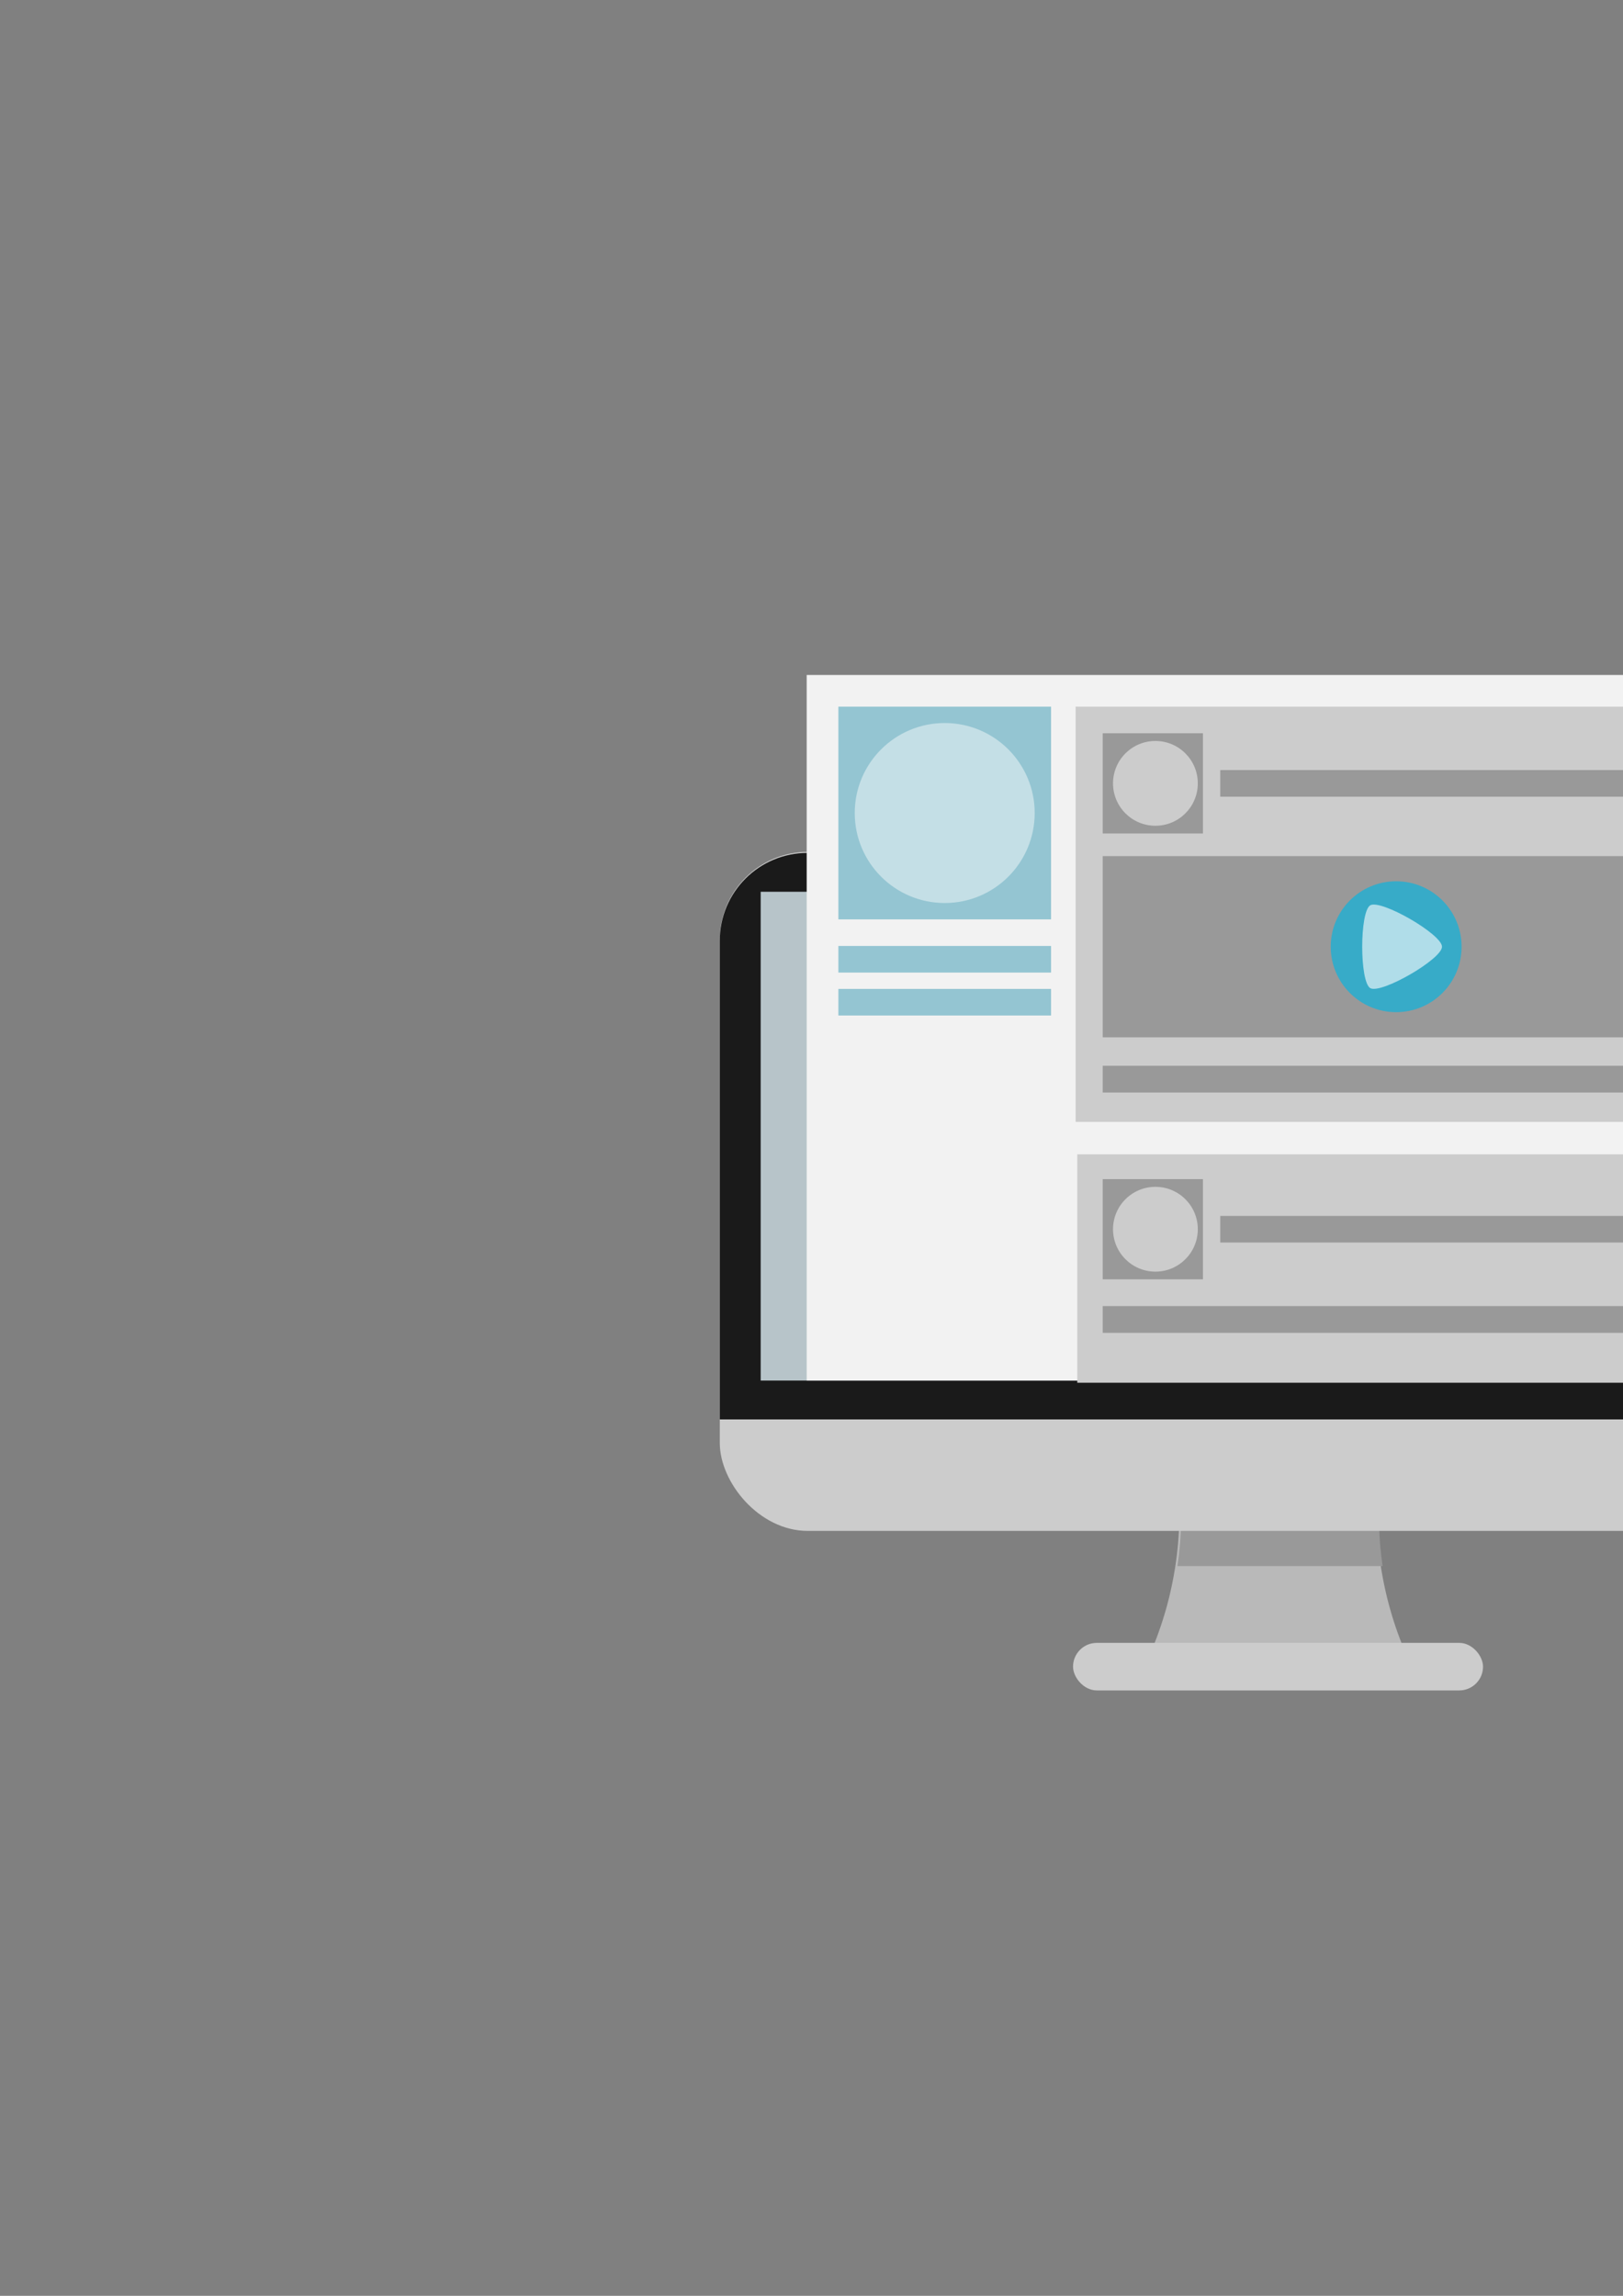 <?xml version="1.0" encoding="UTF-8" standalone="no"?>
<!-- Created with Inkscape (http://www.inkscape.org/) -->

<svg
   xmlns:dc="http://purl.org/dc/elements/1.1/"
   xmlns:cc="http://creativecommons.org/ns#"
   xmlns:rdf="http://www.w3.org/1999/02/22-rdf-syntax-ns#"
   xmlns:svg="http://www.w3.org/2000/svg"
   xmlns="http://www.w3.org/2000/svg"
   xmlns:sodipodi="http://sodipodi.sourceforge.net/DTD/sodipodi-0.dtd"
   xmlns:inkscape="http://www.inkscape.org/namespaces/inkscape"
   width="210mm"
   height="297mm"
   viewBox="0 0 210 297"
   version="1.1"
   id="svg8"
   inkscape:version="0.92.1 r"
   sodipodi:docname="flat_news.svg">
  <rect x="0" y="0" width="210" height="297" fill="#808080" stroke="none"/>
  <defs
     id="defs2" />
  <sodipodi:namedview
     id="base"
     pagecolor="#ffffff"
     bordercolor="#666666"
     borderopacity="1.0"
     inkscape:pageopacity="0.0"
     inkscape:pageshadow="2"
     inkscape:zoom="1"
     inkscape:cx="698.1574"
     inkscape:cy="551.80579"
     inkscape:document-units="mm"
     inkscape:current-layer="layer1"
     showgrid="false"
     showborder="false"
     inkscape:snap-others="false"
     inkscape:object-nodes="false"
     inkscape:window-width="1920"
     inkscape:window-height="1006"
     inkscape:window-x="0"
     inkscape:window-y="0"
     inkscape:window-maximized="1" />
  <g
     inkscape:label="Layer 1"
     inkscape:groupmode="layer"
     id="layer1">
    <g
       id="g912">
      <path
         inkscape:connector-curvature="0"
         id="rect824"
         d="m 152.583,196.194 a 14.817,26.61 15 0 1 -1.551,11.395 14.817,26.61 15 0 1 -2.802,7.655 h 34.269 a 26.61,14.817 75 0 1 -2.79,-7.655 26.61,14.817 75 0 1 -1.555,-11.395 z"
         style="opacity:1;fill:#b9b9b9;fill-opacity:1;stroke-width:0.151" />
      <path
         id="path832"
         transform="scale(0.265)"
         d="M 576.691 741.52 A 56 100.571 15 0 1 574.893 764.52 L 675.094 764.52 A 100.571 56 75 0 1 673.342 741.52 L 576.691 741.52 z "
         style="opacity:1;fill:#999999;fill-opacity:1;stroke-width:0.571" />
      <rect
         ry="11.377"
         style="stroke-width:0.265;fill:#cccccc"
         y="110.204"
         x="93.133"
         height="87.842"
         width="144.462"
         id="rect815" />
      <path
         inkscape:connector-curvature="0"
         id="rect817"
         d="m 104.51,110.336 c -6.303,0 -11.377,5.074 -11.377,11.377 v 61.913 H 237.596 v -61.913 c 0,-6.303 -5.074,-11.377 -11.377,-11.377 z"
         style="fill:#1a1a1a;stroke-width:0.265" />
      <rect
         y="115.364"
         x="98.425"
         height="63.235"
         width="133.879"
         id="rect822"
         style="opacity:1;fill:#b7c4c9;fill-opacity:1;stroke-width:0.271" />
      <rect
         ry="3.076"
         y="212.532"
         x="138.84"
         height="6.152"
         width="53.049"
         id="rect837"
         style="opacity:1;fill:#cccccc;fill-opacity:1;stroke-width:0.265" />
      <rect
         y="87.318"
         x="104.378"
         height="91.281"
         width="121.973"
         id="rect839"
         style="opacity:1;fill:#f2f2f2;fill-opacity:1;stroke-width:0.275" />
      <rect
         y="91.419"
         x="108.479"
         height="27.517"
         width="27.517"
         id="rect841"
         style="opacity:1;fill:#94c5d2;fill-opacity:1;stroke-width:0.265" />
      <circle
         r="11.642"
         cy="105.177"
         cx="122.237"
         id="path843"
         style="opacity:1;fill:#c4dfe6;fill-opacity:1;stroke-width:0.243" />
      <rect
         style="opacity:1;fill:#94c5d2;fill-opacity:1;stroke-width:0.094"
         id="rect845"
         width="27.517"
         height="3.44"
         x="108.479"
         y="122.375" />
      <rect
         y="127.931"
         x="108.479"
         height="3.44"
         width="27.517"
         id="rect847"
         style="opacity:1;fill:#94c5d2;fill-opacity:1;stroke-width:0.094" />
      <rect
         style="opacity:1;fill:#cccccc;fill-opacity:1;stroke-width:0.639"
         id="rect849"
         width="82.285"
         height="53.71"
         x="139.171"
         y="91.419" />
      <rect
         style="opacity:1;fill:#999999;fill-opacity:1;stroke-width:0.125"
         id="rect851"
         width="12.965"
         height="12.965"
         x="142.681"
         y="94.858" />
      <circle
         style="opacity:1;fill:#cccccc;fill-opacity:1;stroke-width:0.114"
         id="circle853"
         cx="149.499"
         cy="101.341"
         r="5.485" />
      <rect
         style="opacity:1;fill:#999999;fill-opacity:1;stroke-width:0.138"
         id="rect855"
         width="60.06"
         height="3.44"
         x="157.886"
         y="99.621" />
      <rect
         y="110.753"
         x="142.681"
         height="23.439"
         width="75.265"
         id="rect857"
         style="opacity:1;fill:#999999;fill-opacity:1;stroke-width:0.228" />
      <rect
         style="opacity:1;fill:#999999;fill-opacity:1;stroke-width:0.087"
         id="rect859"
         width="75.265"
         height="3.463"
         x="142.681"
         y="137.873" />
      <circle
         style="opacity:1;fill:#37abc8;fill-opacity:1;stroke-width:0.176"
         id="circle861"
         cx="180.649"
         cy="122.473"
         r="8.467" />
      <path
         inkscape:transform-center-y="-1.1050495e-06"
         inkscape:transform-center-x="-1.0246692"
         d="m 186.58,122.473 c 0,1.607 -7.888,6.162 -9.28,5.358 -1.392,-0.804 -1.392,-9.912 0,-10.716 1.392,-0.804 9.28,3.75 9.28,5.358 z"
         inkscape:randomized="0"
         inkscape:rounded="0.15"
         inkscape:flatsided="true"
         sodipodi:arg2="1.0471976"
         sodipodi:arg1="0"
         sodipodi:r2="3.0933433"
         sodipodi:r1="6.186687"
         sodipodi:cy="122.47253"
         sodipodi:cx="180.39292"
         sodipodi:sides="3"
         id="path867"
         style="opacity:1;fill:#b0dde9;fill-opacity:1;stroke-width:0.147"
         sodipodi:type="star" />
      <path
         id="rect869"
         transform="scale(0.265)"
         d="M 526 563.52 L 526 675.02 L 837 675.02 L 837 563.52 L 526 563.52 z "
         style="opacity:1;fill:#cccccc;fill-opacity:1;stroke-width:2.416" />
      <rect
         y="152.538"
         x="142.681"
         height="12.965"
         width="12.965"
         id="rect871"
         style="opacity:1;fill:#999999;fill-opacity:1;stroke-width:0.125" />
      <circle
         r="5.485"
         cy="159.02"
         cx="149.499"
         id="circle873"
         style="opacity:1;fill:#cccccc;fill-opacity:1;stroke-width:0.114" />
      <rect
         y="157.3"
         x="157.886"
         height="3.44"
         width="60.06"
         id="rect875"
         style="opacity:1;fill:#999999;fill-opacity:1;stroke-width:0.138" />
      <rect
         y="168.962"
         x="142.681"
         height="3.463"
         width="75.265"
         id="rect879"
         style="opacity:1;fill:#999999;fill-opacity:1;stroke-width:0.087" />
    </g>
  </g>
</svg>
